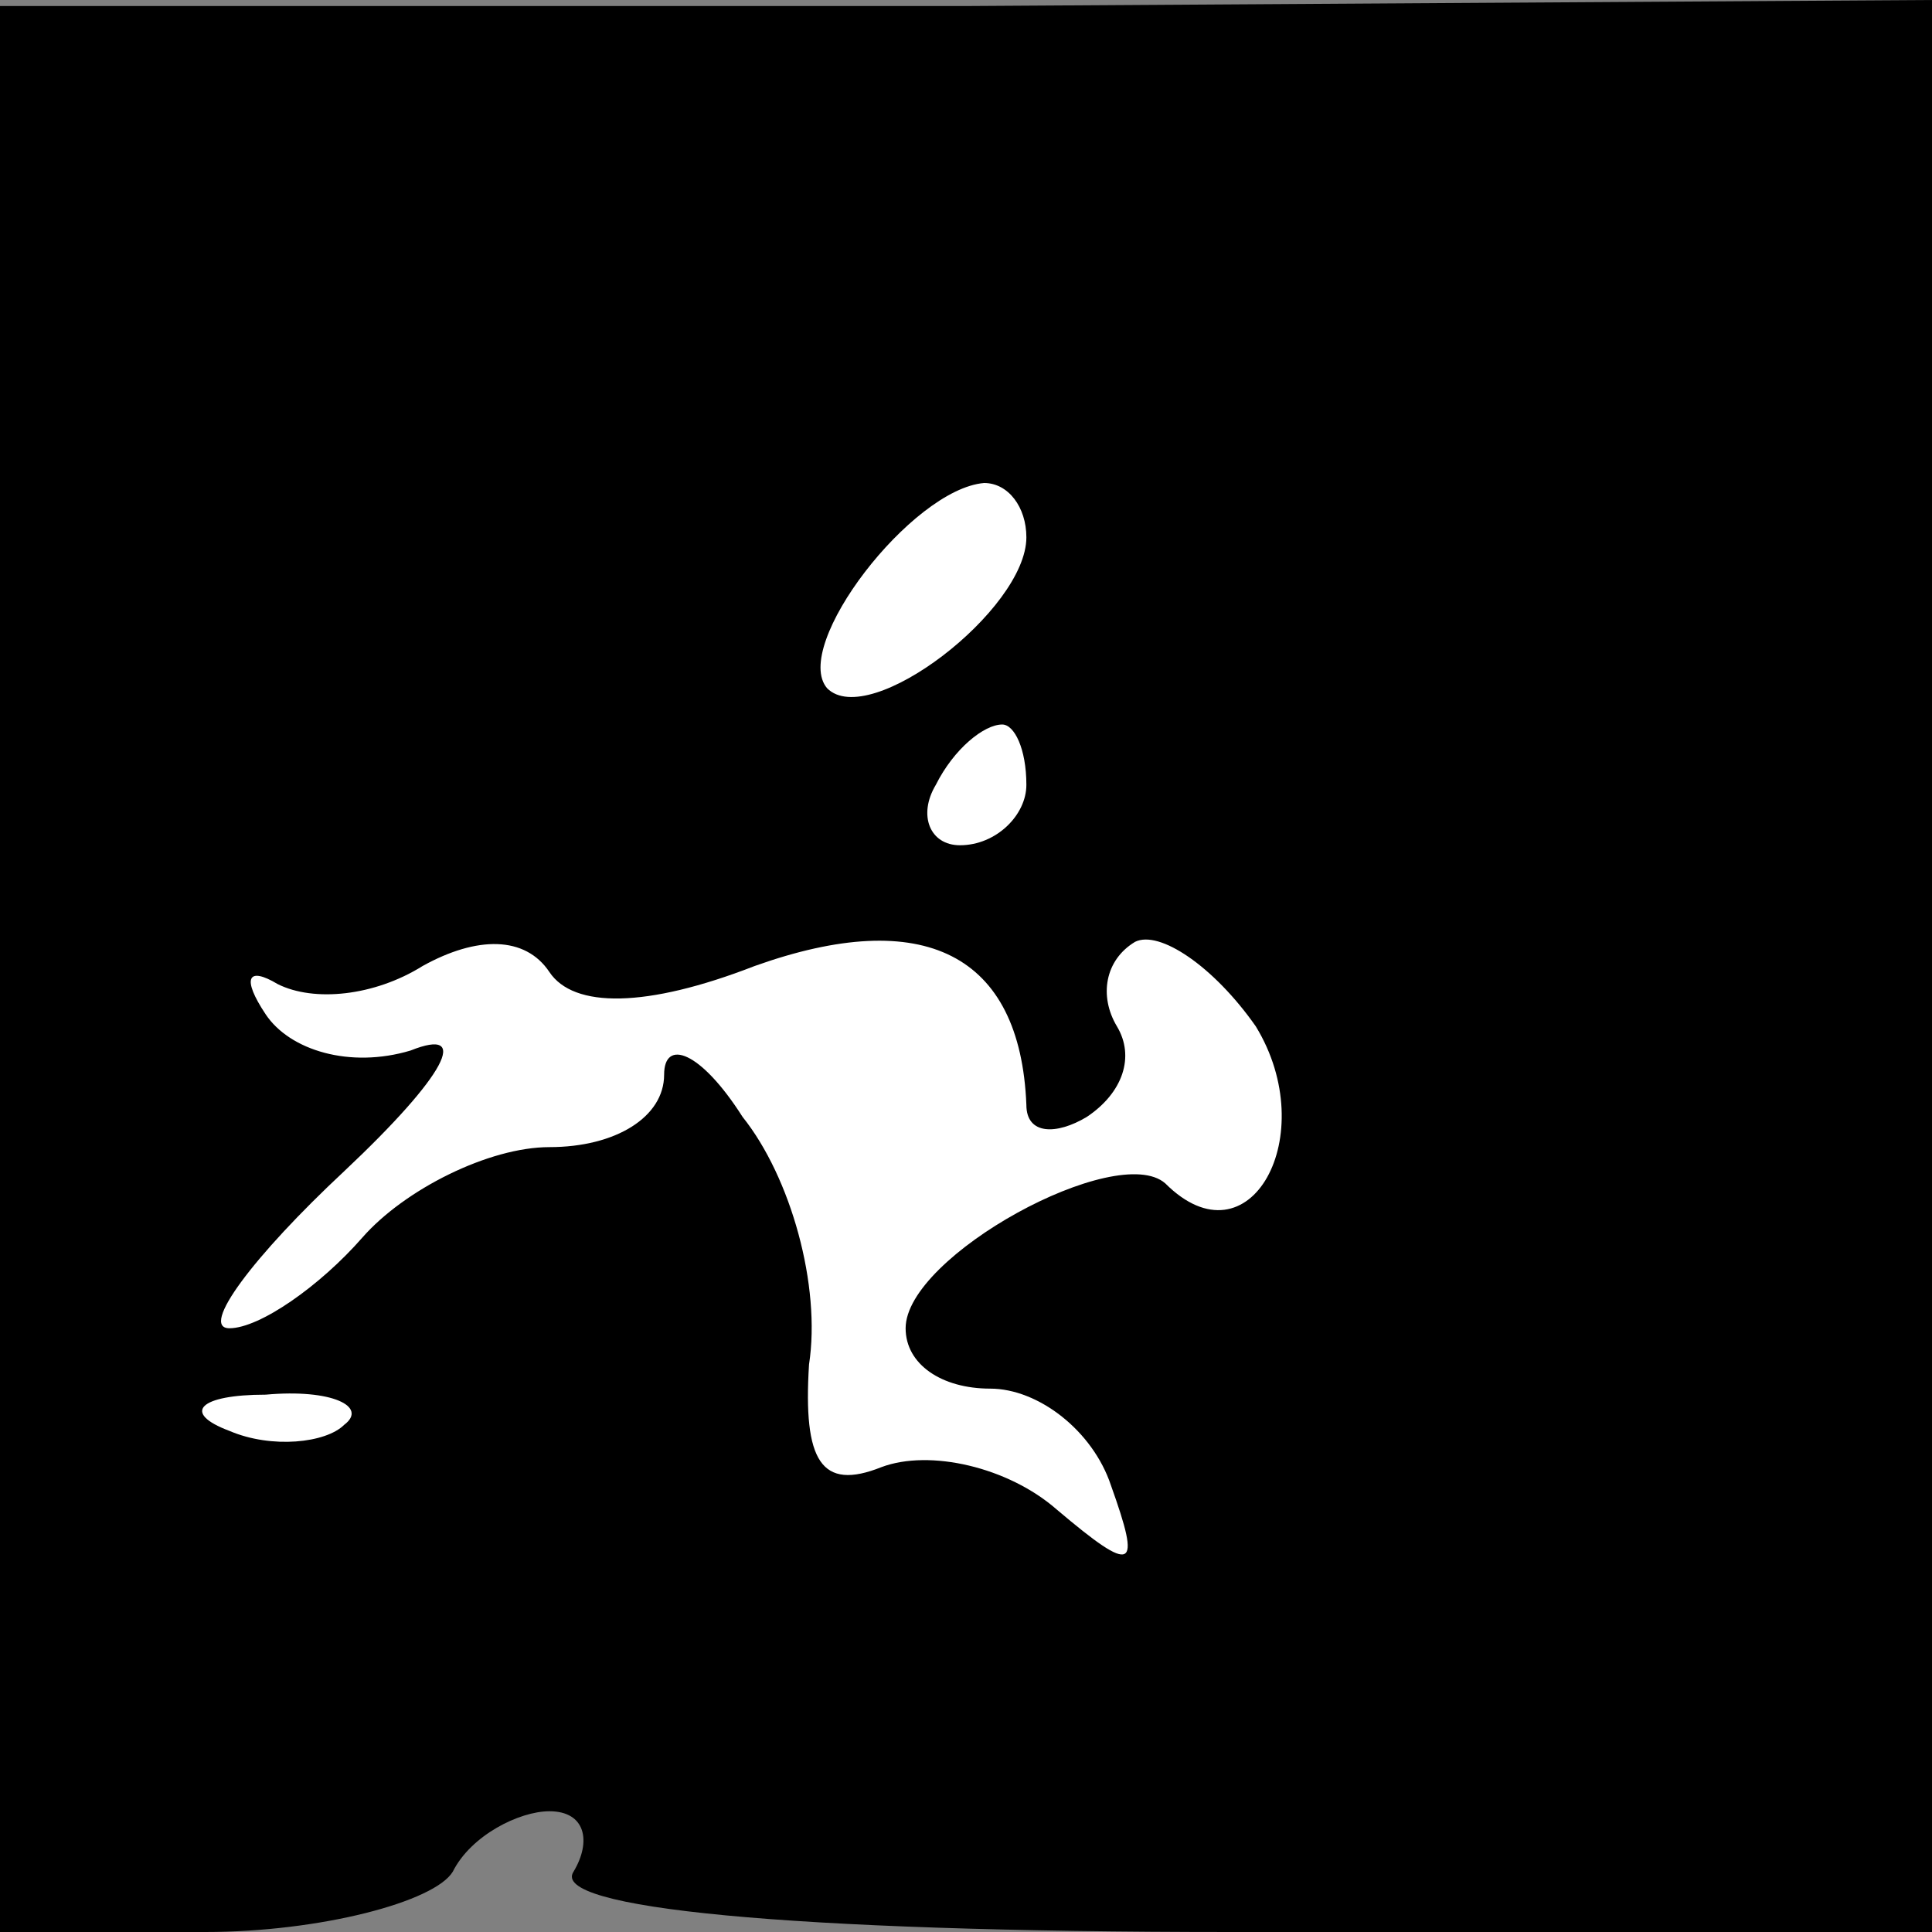 <?xml version="1.0" standalone="no"?>
<!DOCTYPE svg PUBLIC "-//W3C//DTD SVG 20010904//EN"
 "http://www.w3.org/TR/2001/REC-SVG-20010904/DTD/svg10.dtd">
<svg version="1.0" xmlns="http://www.w3.org/2000/svg"
 width="32pt" height="32pt" viewBox="0 0 32 32"
 preserveAspectRatio="xMidYMid meet">
<rect x="0" y="0" width="32" height="32" fill="#808080" stroke="none"/>
<g transform="translate(0,32) scale(0.1,-0.1)"
fill="#000000" stroke="none">
<path fill="#000000" stroke="none" d="M0 160 l0 -160 34 0 c19 0 38 5 41 10
3 6 11 10 16 10 6 0 7 -5 4 -10 -4 -6 35 -10 109 -10 l116 0 0 160 0 160 -160
-1 -160 0 0 -159z"/>
<path fill="#ffffff" stroke="none" d="M170 231 c0 -12 -26 -32 -33 -25 -6 7
14 33 26 34 4 0 7 -4 7 -9z"/>
<path fill="#ffffff" stroke="none" d="M170 190 c0 -5 -5 -10 -11 -10 -5 0 -7
5 -4 10 3 6 8 10 11 10 2 0 4 -4 4 -10z"/>
<path fill="#ffffff" stroke="none" d="M125 160 c28 10 44 2 45 -23 0 -5 5 -5
10 -2 6 4 8 10 5 15 -3 5 -2 11 3 14 4 2 13 -4 20 -14 11 -18 -1 -40 -15 -26
-8 7 -43 -12 -43 -24 0 -6 6 -10 14 -10 8 0 17 -7 20 -16 5 -14 4 -15 -9 -4
-8 7 -21 10 -29 7 -10 -4 -13 1 -12 17 2 13 -3 31 -11 41 -7 11 -13 13 -13 7
0 -7 -8 -12 -19 -12 -10 0 -24 -7 -31 -15 -7 -8 -17 -15 -22 -15 -5 0 4 12 19
26 17 16 21 24 11 20 -10 -3 -20 0 -24 6 -4 6 -3 8 2 5 6 -3 16 -2 24 3 9 5
17 5 21 -1 4 -6 16 -6 34 1z"/>
<path fill="#ffffff" stroke="none" d="M57 84 c-3 -3 -12 -4 -19 -1 -8 3 -5 6
6 6 11 1 17 -2 13 -5z"/>
</g>
</svg>

